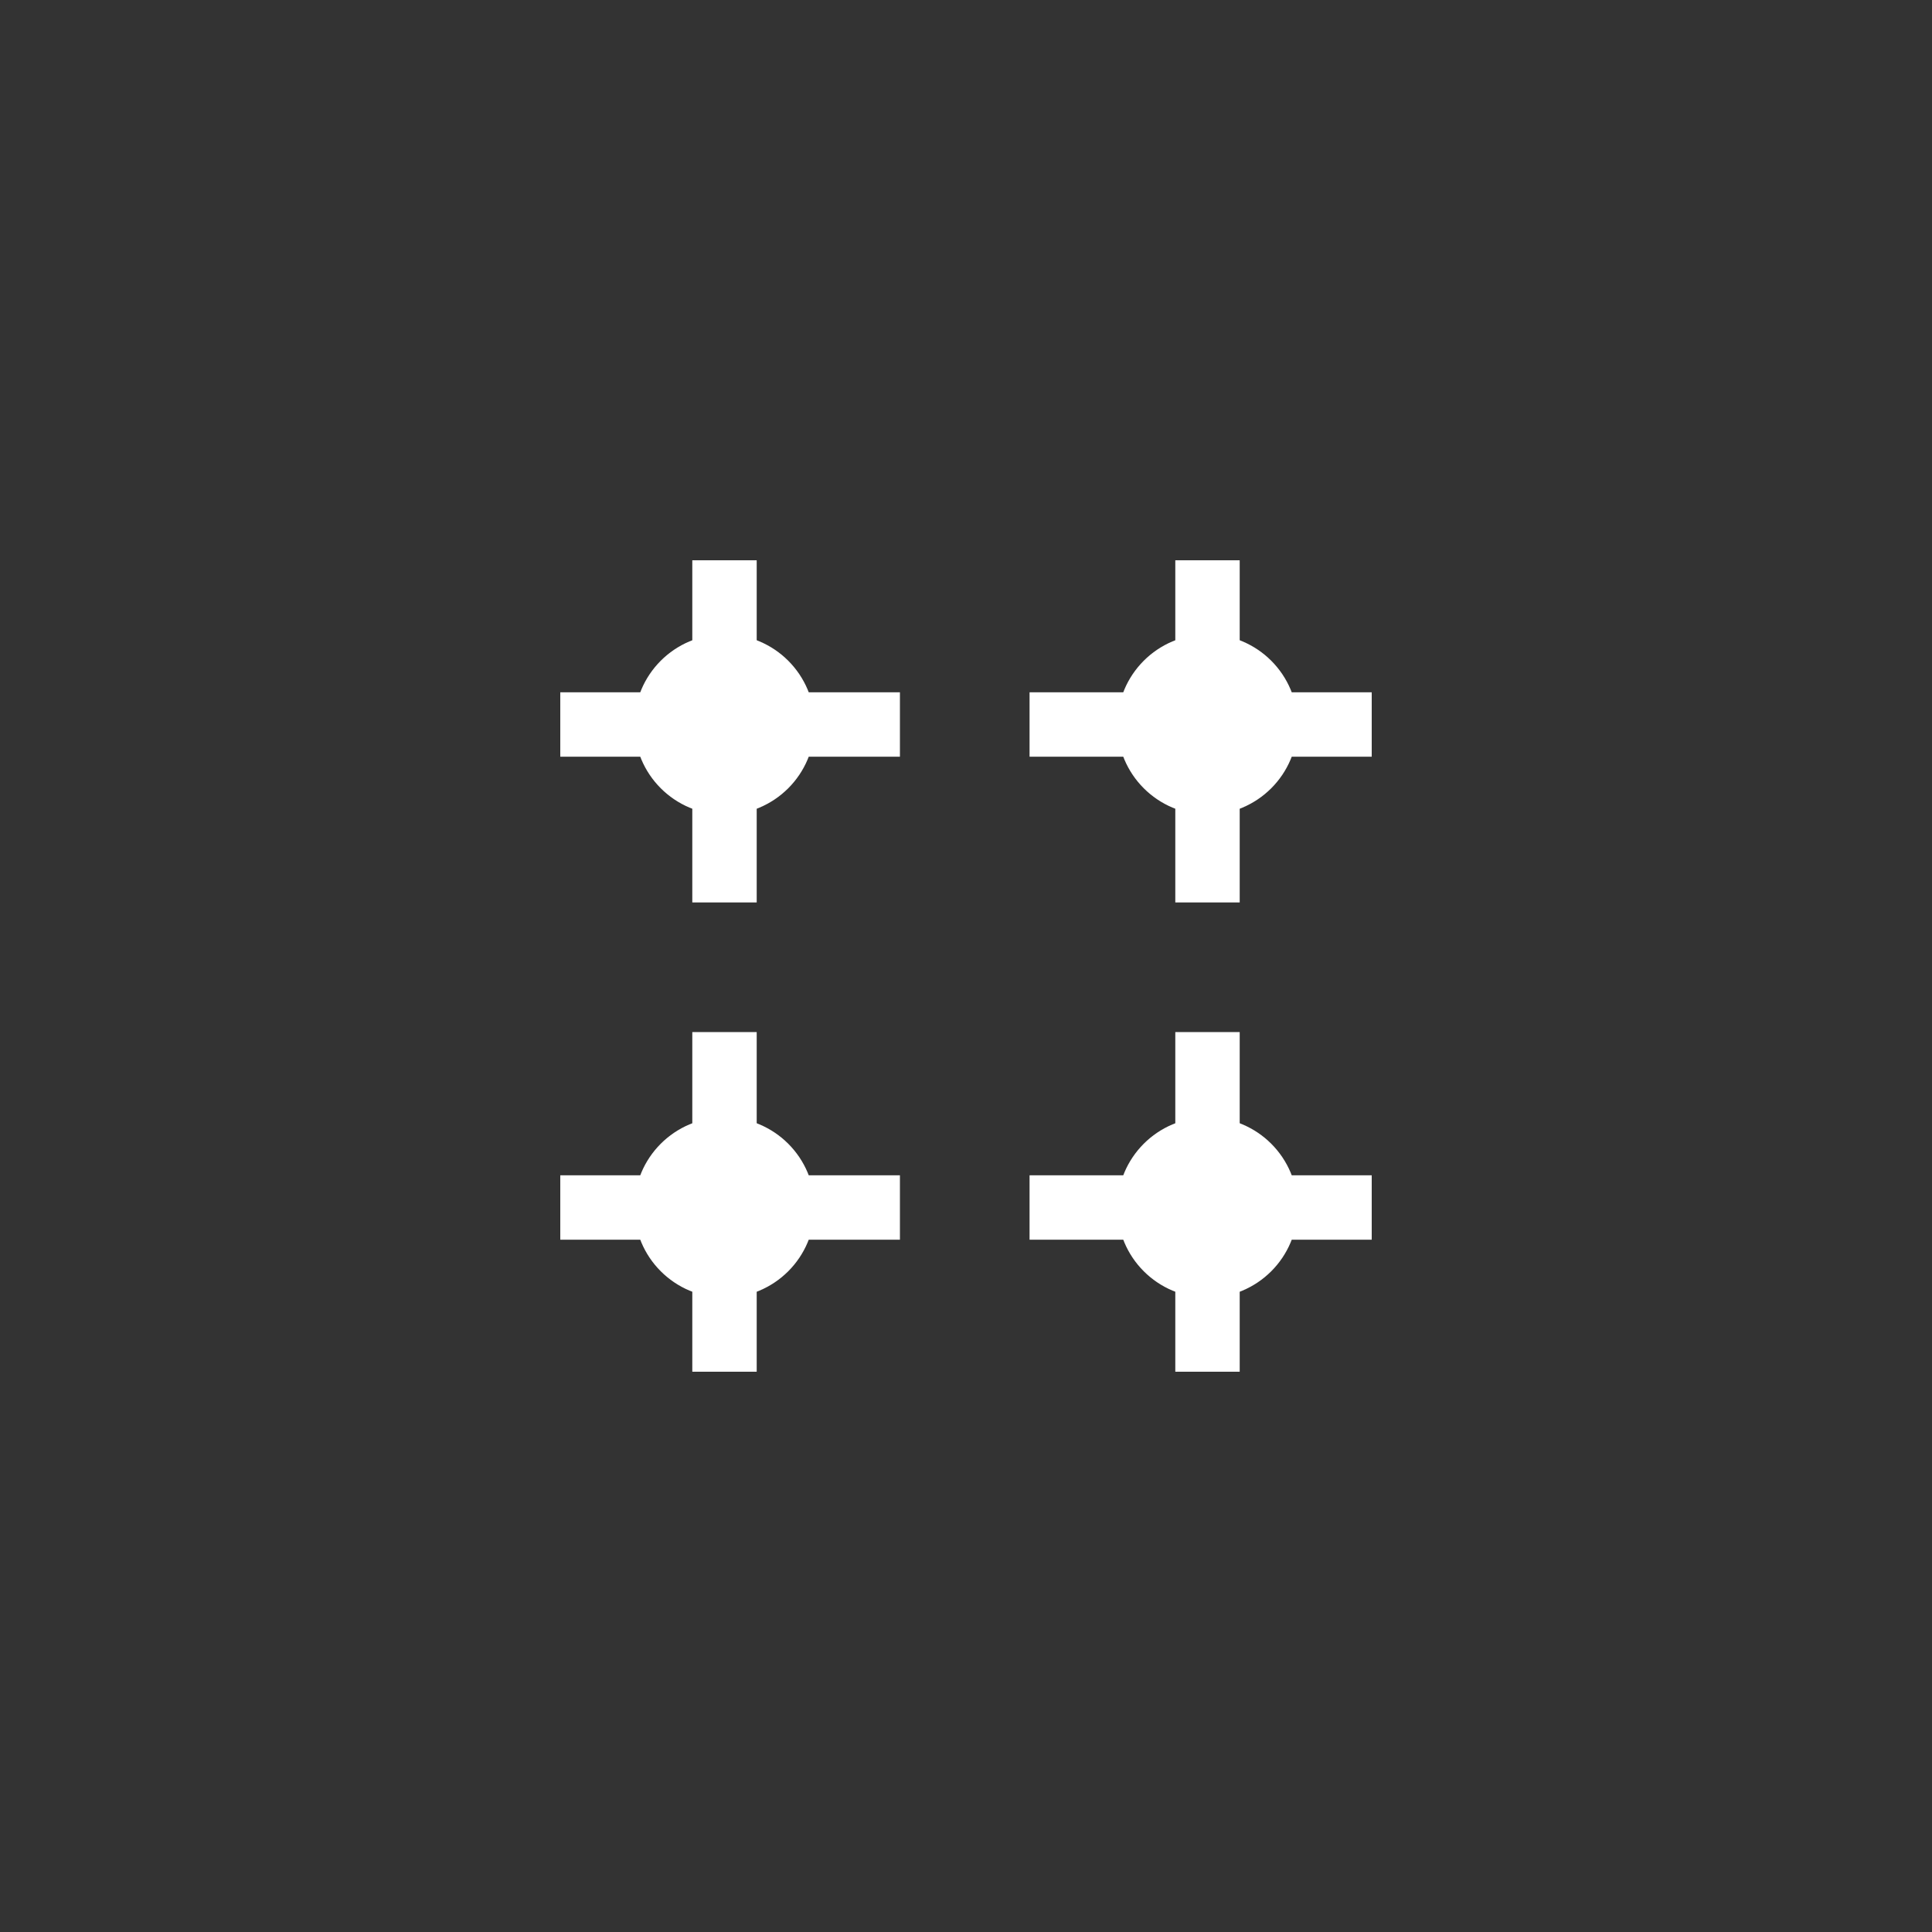 <?xml version="1.0" encoding="utf-8"?>
<!-- Generator: Adobe Illustrator 19.0.0, SVG Export Plug-In . SVG Version: 6.00 Build 0)  -->
<svg version="1.1" id="Warstwa_1" xmlns="http://www.w3.org/2000/svg" xmlns:xlink="http://www.w3.org/1999/xlink" x="0px" y="0px"
	 width="60" height="60px" viewBox="5 -5 60 60" style="enable-background:new 5 -5 60 60;" xml:space="preserve">
<rect x="5" y="-5" width="60" height="60" fill="#333333" stroke="none"/>
<style type="text/css">
	.st0{fill:none;stroke:#FFFFFF;stroke-width:2;stroke-miterlimit:10;}
	.st1{fill:none;stroke:#FFFFFF;stroke-width:2;stroke-miterlimit:10;stroke-dasharray:4.026,4.026;}
	.st2{fill:#FFFFFF;}
</style>
<g id="Warstwa_1_1_">
</g>
<g>
	<g>
		<g>
			<line class="st0" x1="27.5" y1="12.4" x2="27.5" y2="14.9"/>
			<line class="st1" x1="27.5" y1="19" x2="27.5" y2="33.1"/>
			<line class="st0" x1="27.5" y1="35.1" x2="27.5" y2="37.6"/>
		</g>
	</g>
	<g>
		<g>
			<line class="st0" x1="42.5" y1="12.4" x2="42.5" y2="14.9"/>
			<line class="st1" x1="42.5" y1="19" x2="42.5" y2="33.1"/>
			<line class="st0" x1="42.5" y1="35.1" x2="42.5" y2="37.6"/>
		</g>
	</g>
	<g>
		<g>
			<line class="st0" x1="47.6" y1="17.5" x2="45.1" y2="17.5"/>
			<line class="st1" x1="41" y1="17.5" x2="26.9" y2="17.5"/>
			<line class="st0" x1="24.9" y1="17.5" x2="22.4" y2="17.5"/>
		</g>
	</g>
	<g>
		<g>
			<line class="st0" x1="47.6" y1="32.5" x2="45.1" y2="32.5"/>
			<line class="st1" x1="41" y1="32.5" x2="26.9" y2="32.5"/>
			<line class="st0" x1="24.9" y1="32.5" x2="22.4" y2="32.5"/>
		</g>
	</g>
	<g>
		<circle class="st2" cx="27.5" cy="17.5" r="2.8"/>
		<circle class="st2" cx="42.5" cy="17.5" r="2.8"/>
		<circle class="st2" cx="27.5" cy="32.5" r="2.8"/>
		<circle class="st2" cx="42.5" cy="32.5" r="2.8"/>
	</g>
</g>
</svg>
